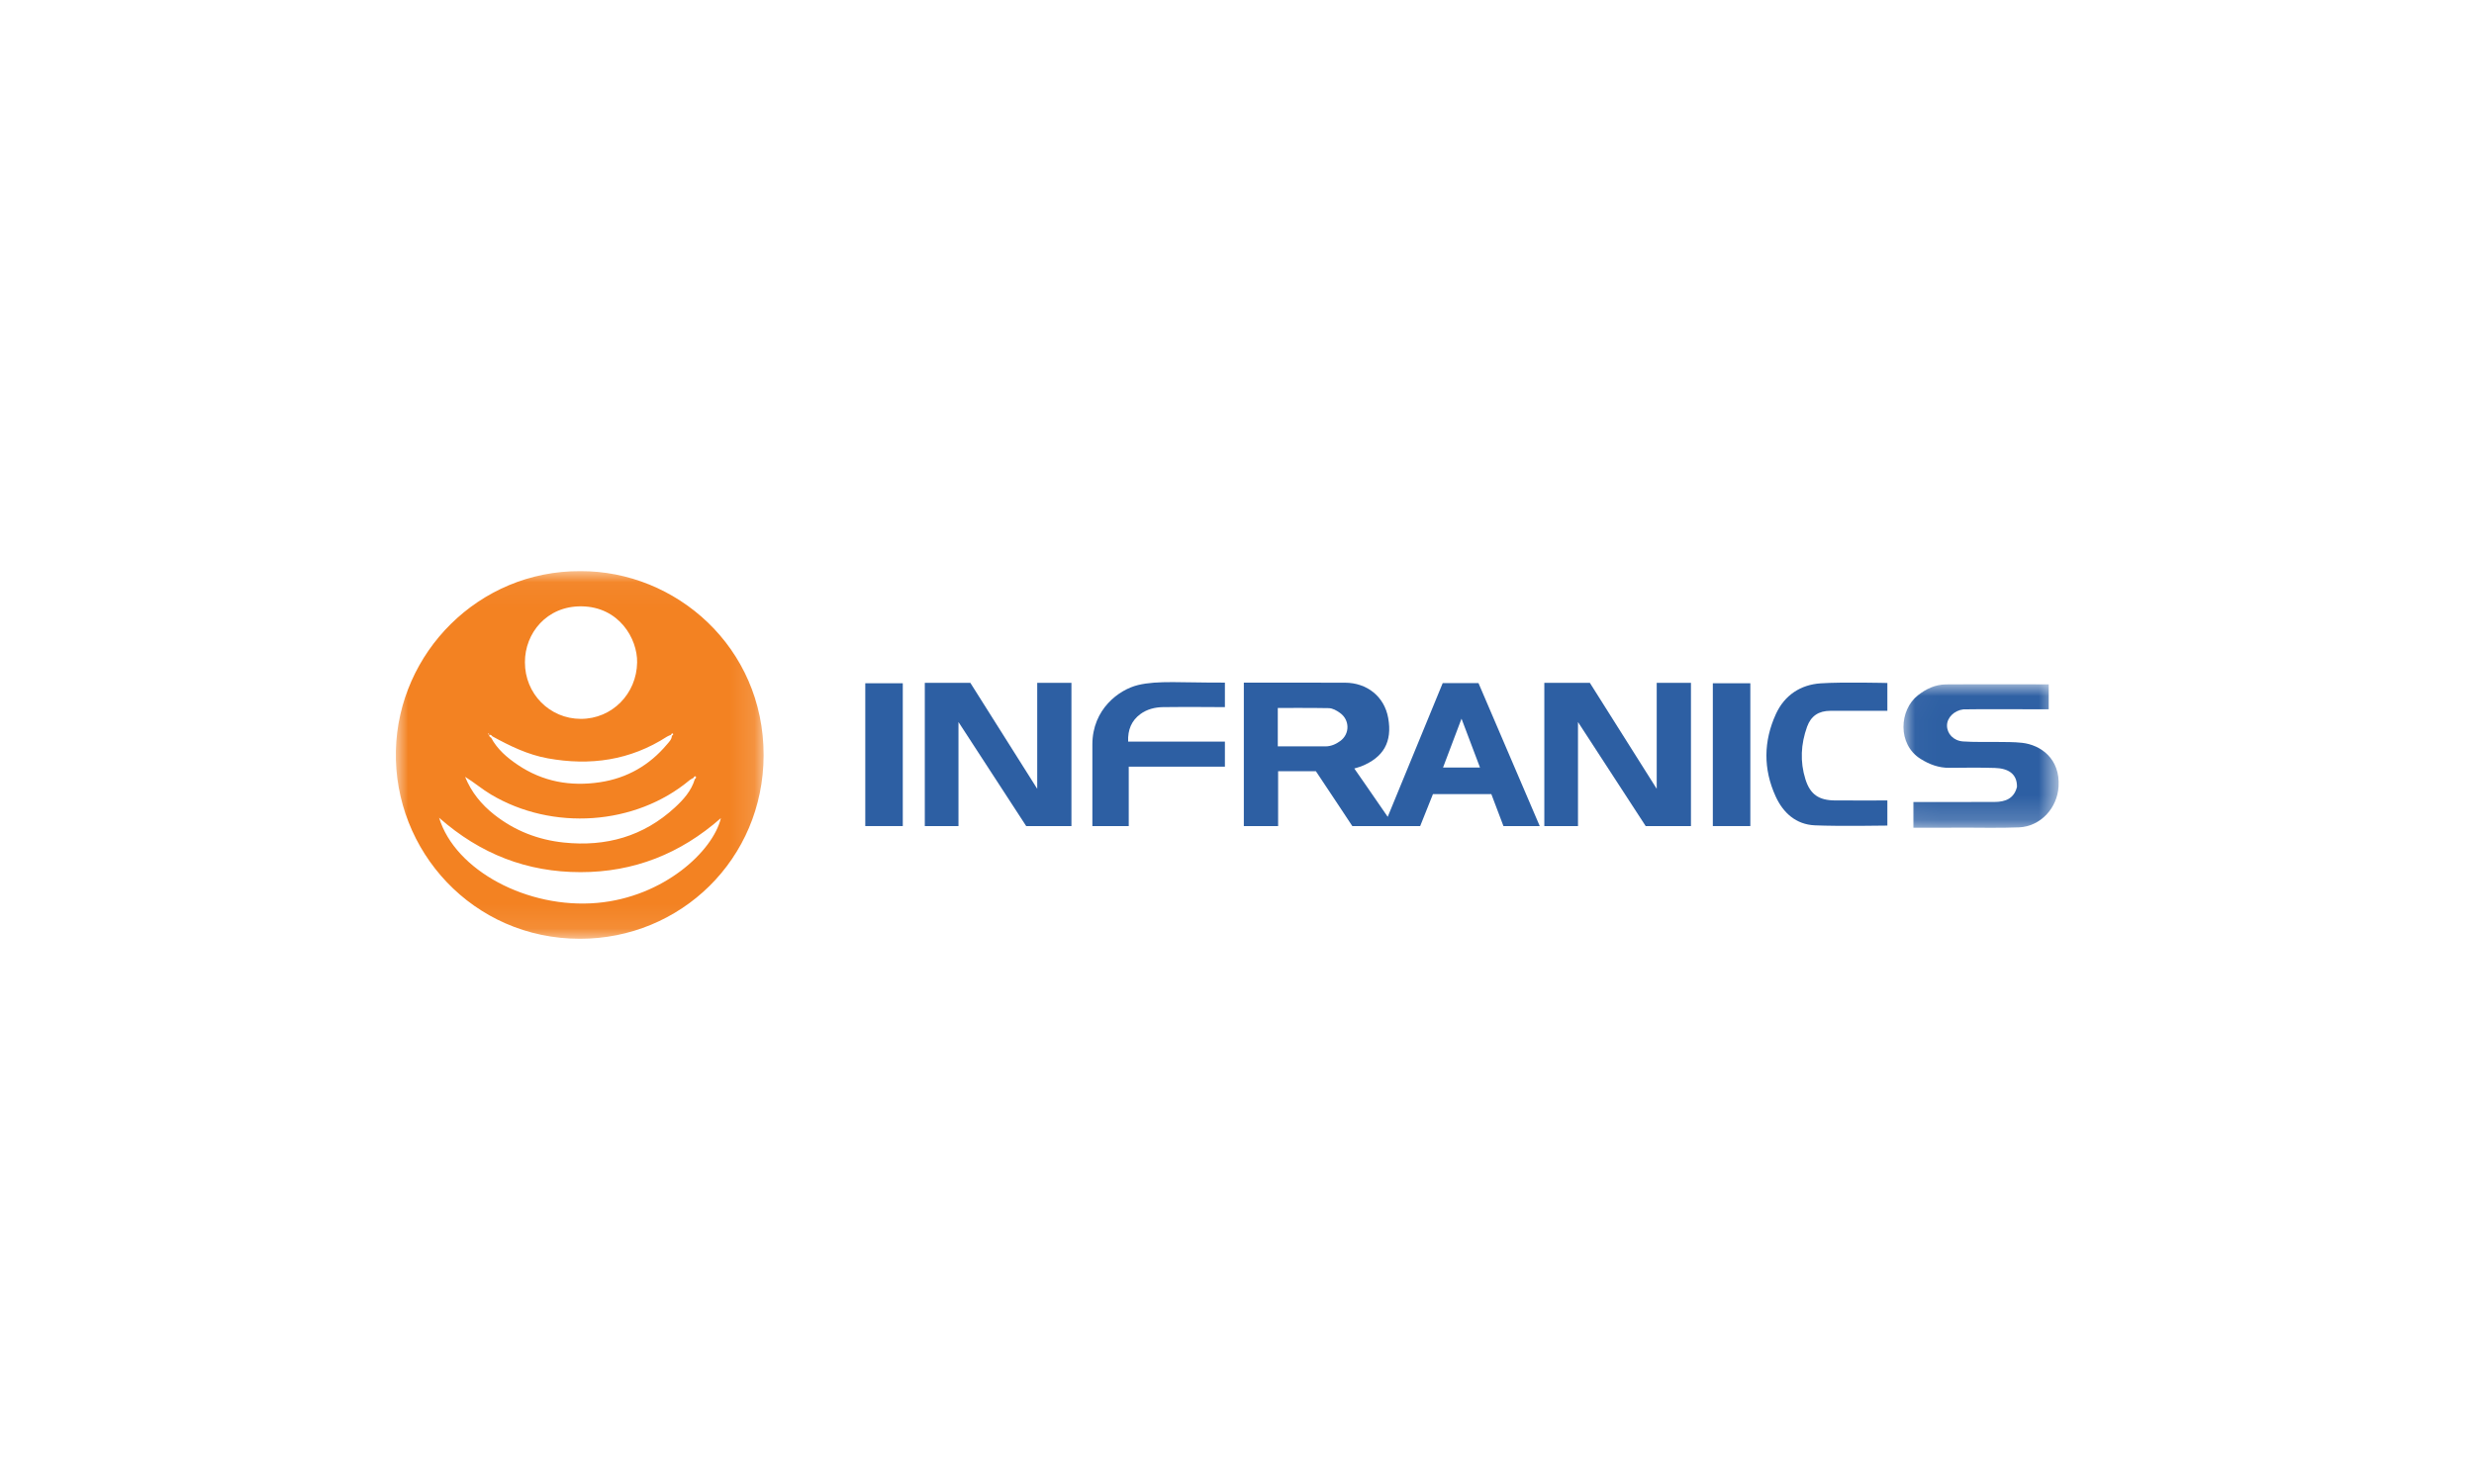 <?xml version="1.0" encoding="UTF-8"?>
<svg width="100px" height="60px" viewBox="0 0 100 60" version="1.1" xmlns="http://www.w3.org/2000/svg" xmlns:xlink="http://www.w3.org/1999/xlink">
    <!-- Generator: Sketch 52.4 (67378) - http://www.bohemiancoding.com/sketch -->
    <title>logo/server-monitoringnics</title>
    <desc>Created with Sketch.</desc>
    <defs>
        <polygon id="path-1" points="4.34026114e-05 0.044 14.866 0.044 14.866 14.908 4.34026114e-05 14.908"></polygon>
        <polygon id="path-3" points="0.029 0.017 6.304 0.017 6.304 5.82 0.029 5.82"></polygon>
        <polygon id="path-5" points="0 14.956 67.213 14.956 67.213 0.092 0 0.092"></polygon>
    </defs>
    <g id="logo/server-monitoringnics" stroke="none" stroke-width="1" fill="none" fill-rule="evenodd">
        <g id="Group-19" transform="translate(16, 23)">
            <g id="Group-3" transform="translate(0, 0.048)">
                <mask id="mask-2" fill="white">
                    <use xlink:href="#path-1"></use>
                </mask>
                <g id="Clip-2"></g>
                <path d="M8.136,13.458 C5.335,13.705 2.401,12.155 1.748,10.014 C3.428,11.493 5.311,12.214 7.467,12.214 C9.62,12.214 11.495,11.476 13.139,10.029 C12.815,11.377 10.82,13.222 8.136,13.458 M3.841,9.072 C6.317,10.551 9.678,10.333 11.879,8.491 C11.925,8.453 11.983,8.43 12.035,8.4 C12.04,8.39 12.044,8.38 12.048,8.372 C12.052,8.365 12.056,8.36 12.06,8.355 C12.065,8.35 12.069,8.345 12.075,8.343 C12.087,8.337 12.102,8.337 12.124,8.347 C12.145,8.384 12.132,8.409 12.111,8.431 C12.103,8.439 12.095,8.445 12.086,8.452 C11.946,8.926 11.626,9.281 11.278,9.601 C10.007,10.772 8.49,11.195 6.791,11.017 C5.749,10.908 4.805,10.541 3.978,9.889 C3.457,9.479 3.052,8.981 2.799,8.36 C3.161,8.581 3.479,8.856 3.841,9.072 M3.767,6.661 C3.769,6.663 3.771,6.664 3.773,6.666 C3.773,6.667 3.774,6.668 3.774,6.669 C3.832,6.645 3.868,6.68 3.901,6.723 C4.61,7.112 5.33,7.465 6.139,7.612 C7.859,7.924 9.475,7.695 10.961,6.735 C11.011,6.703 11.07,6.685 11.125,6.661 C11.137,6.624 11.153,6.591 11.202,6.612 C11.226,6.661 11.192,6.679 11.158,6.697 C11.153,6.849 11.047,6.945 10.959,7.049 C10.25,7.895 9.345,8.412 8.26,8.577 C7.069,8.759 5.94,8.56 4.927,7.875 C4.495,7.584 4.1,7.246 3.848,6.774 C3.796,6.757 3.773,6.721 3.774,6.669 C3.771,6.67 3.769,6.671 3.766,6.672 C3.766,6.668 3.766,6.665 3.767,6.661 C3.75,6.648 3.733,6.636 3.715,6.622 C3.773,6.595 3.77,6.628 3.767,6.661 M7.506,1.467 C9.022,1.485 9.769,2.773 9.753,3.735 C9.733,5.004 8.741,6.018 7.477,6.017 C6.217,6.016 5.213,4.999 5.218,3.727 C5.214,2.558 6.095,1.45 7.506,1.467 M7.46,0.044 C3.348,0.023 0.093,3.345 0.002,7.302 C-0.091,11.353 3.115,14.903 7.433,14.908 C11.511,14.913 14.859,11.687 14.866,7.488 C14.872,3.11 11.309,0.028 7.46,0.044" id="Fill-1" fill="#F38222" mask="url(#mask-2)"></path>
            </g>
            <polygon id="Fill-4" fill="#2D5FA3" points="25.925 8.893 23.221 4.607 21.381 4.607 21.381 10.399 22.742 10.399 22.742 6.192 25.479 10.399 27.308 10.399 27.308 4.607 25.925 4.607"></polygon>
            <polygon id="Fill-6" fill="#2D5FA3" points="50.965 8.893 48.262 4.607 46.422 4.607 46.422 10.399 47.783 10.399 47.783 6.192 50.519 10.399 52.349 10.399 52.349 4.607 50.965 4.607"></polygon>
            <g id="Group-10" transform="translate(60.909, 4.649)">
                <mask id="mask-4" fill="white">
                    <use xlink:href="#path-3"></use>
                </mask>
                <g id="Clip-9"></g>
                <path d="M4.824,2.384 C4.487,2.346 4.151,2.354 3.815,2.349 C3.356,2.343 2.895,2.36 2.438,2.328 C2.047,2.3 1.788,2.012 1.79,1.681 C1.792,1.365 2.081,1.076 2.45,1.032 C2.556,1.02 5.901,1.029 5.901,1.029 L5.901,0.02 C5.901,0.02 3.095,0.011 1.747,0.022 C1.322,0.026 0.947,0.2 0.612,0.464 C-0.143,1.058 -0.224,2.442 0.722,3.034 C1.081,3.259 1.457,3.399 1.887,3.395 C2.499,3.389 3.113,3.381 3.725,3.4 C4.266,3.417 4.624,3.636 4.618,4.164 C4.501,4.64 4.147,4.773 3.715,4.775 C2.75,4.779 0.819,4.779 0.819,4.779 L0.43,4.779 L0.43,5.817 L2.814,5.816 C2.814,5.816 4.071,5.832 4.698,5.803 C5.574,5.763 6.245,5.025 6.299,4.153 C6.37,3.024 5.576,2.468 4.824,2.384" id="Fill-8" fill="#2D5FA3" mask="url(#mask-4)"></path>
            </g>
            <path d="M30,4.697 C29.231,4.882 28.154,5.671 28.154,7.1 C28.153,7.943 28.154,9.63 28.154,9.63 L28.154,10.399 L29.624,10.399 L29.624,7.997 L33.511,7.997 L33.511,6.984 L29.6,6.984 C29.581,6.506 29.735,6.138 30.092,5.873 C30.36,5.675 30.68,5.595 31.005,5.59 C31.74,5.578 33.511,5.59 33.511,5.59 L33.511,4.599 C31.764,4.607 30.802,4.504 30,4.697" id="Fill-11" fill="#2D5FA3"></path>
            <path d="M57.594,4.628 C56.78,4.682 56.134,5.105 55.785,5.864 C55.279,6.966 55.267,8.093 55.772,9.199 C56.077,9.867 56.596,10.335 57.355,10.369 C58.316,10.412 60.288,10.379 60.288,10.379 L60.288,9.363 C60.288,9.363 58.864,9.368 58.175,9.363 C57.518,9.359 57.168,9.12 56.975,8.504 C56.753,7.795 56.791,7.082 57.042,6.385 C57.199,5.949 57.508,5.739 57.988,5.739 L60.288,5.739 L60.288,4.614 C60.288,4.614 58.476,4.569 57.594,4.628" id="Fill-13" fill="#2D5FA3"></path>
            <mask id="mask-6" fill="white">
                <use xlink:href="#path-5"></use>
            </mask>
            <g id="Clip-16"></g>
            <polygon id="Fill-15" fill="#2D5FA3" mask="url(#mask-6)" points="18.975 10.399 20.491 10.399 20.491 4.625 18.975 4.625"></polygon>
            <polygon id="Fill-17" fill="#2D5FA3" mask="url(#mask-6)" points="53.233 10.399 54.749 10.399 54.749 4.625 53.233 4.625"></polygon>
            <path d="M42.328,8.032 L43.075,6.057 L43.822,8.032 L42.328,8.032 Z M38.173,6.96 C37.998,7.088 37.801,7.176 37.577,7.177 C36.951,7.178 35.649,7.177 35.649,7.177 L35.649,5.625 C35.649,5.625 37.023,5.616 37.705,5.631 C37.869,5.634 38.028,5.727 38.166,5.826 C38.561,6.11 38.566,6.674 38.173,6.96 Z M42.315,4.618 C42.315,4.618 40.852,8.177 40.092,10.025 C39.629,9.347 38.741,8.071 38.741,8.071 C38.741,8.071 38.943,8.015 39.013,7.987 C39.928,7.624 40.282,6.993 40.112,6.032 C39.959,5.17 39.265,4.603 38.358,4.602 C37.133,4.6 34.276,4.599 34.276,4.599 L34.276,10.399 L35.662,10.399 L35.662,8.18 L37.188,8.18 C37.678,8.91 38.661,10.399 38.661,10.399 L41.404,10.399 L41.92,9.108 L44.281,9.108 L44.77,10.399 L46.237,10.399 L43.761,4.618 L42.315,4.618 Z" id="Fill-18" fill="#2D5FA3" mask="url(#mask-6)"></path>
        </g>
    </g>
</svg>
